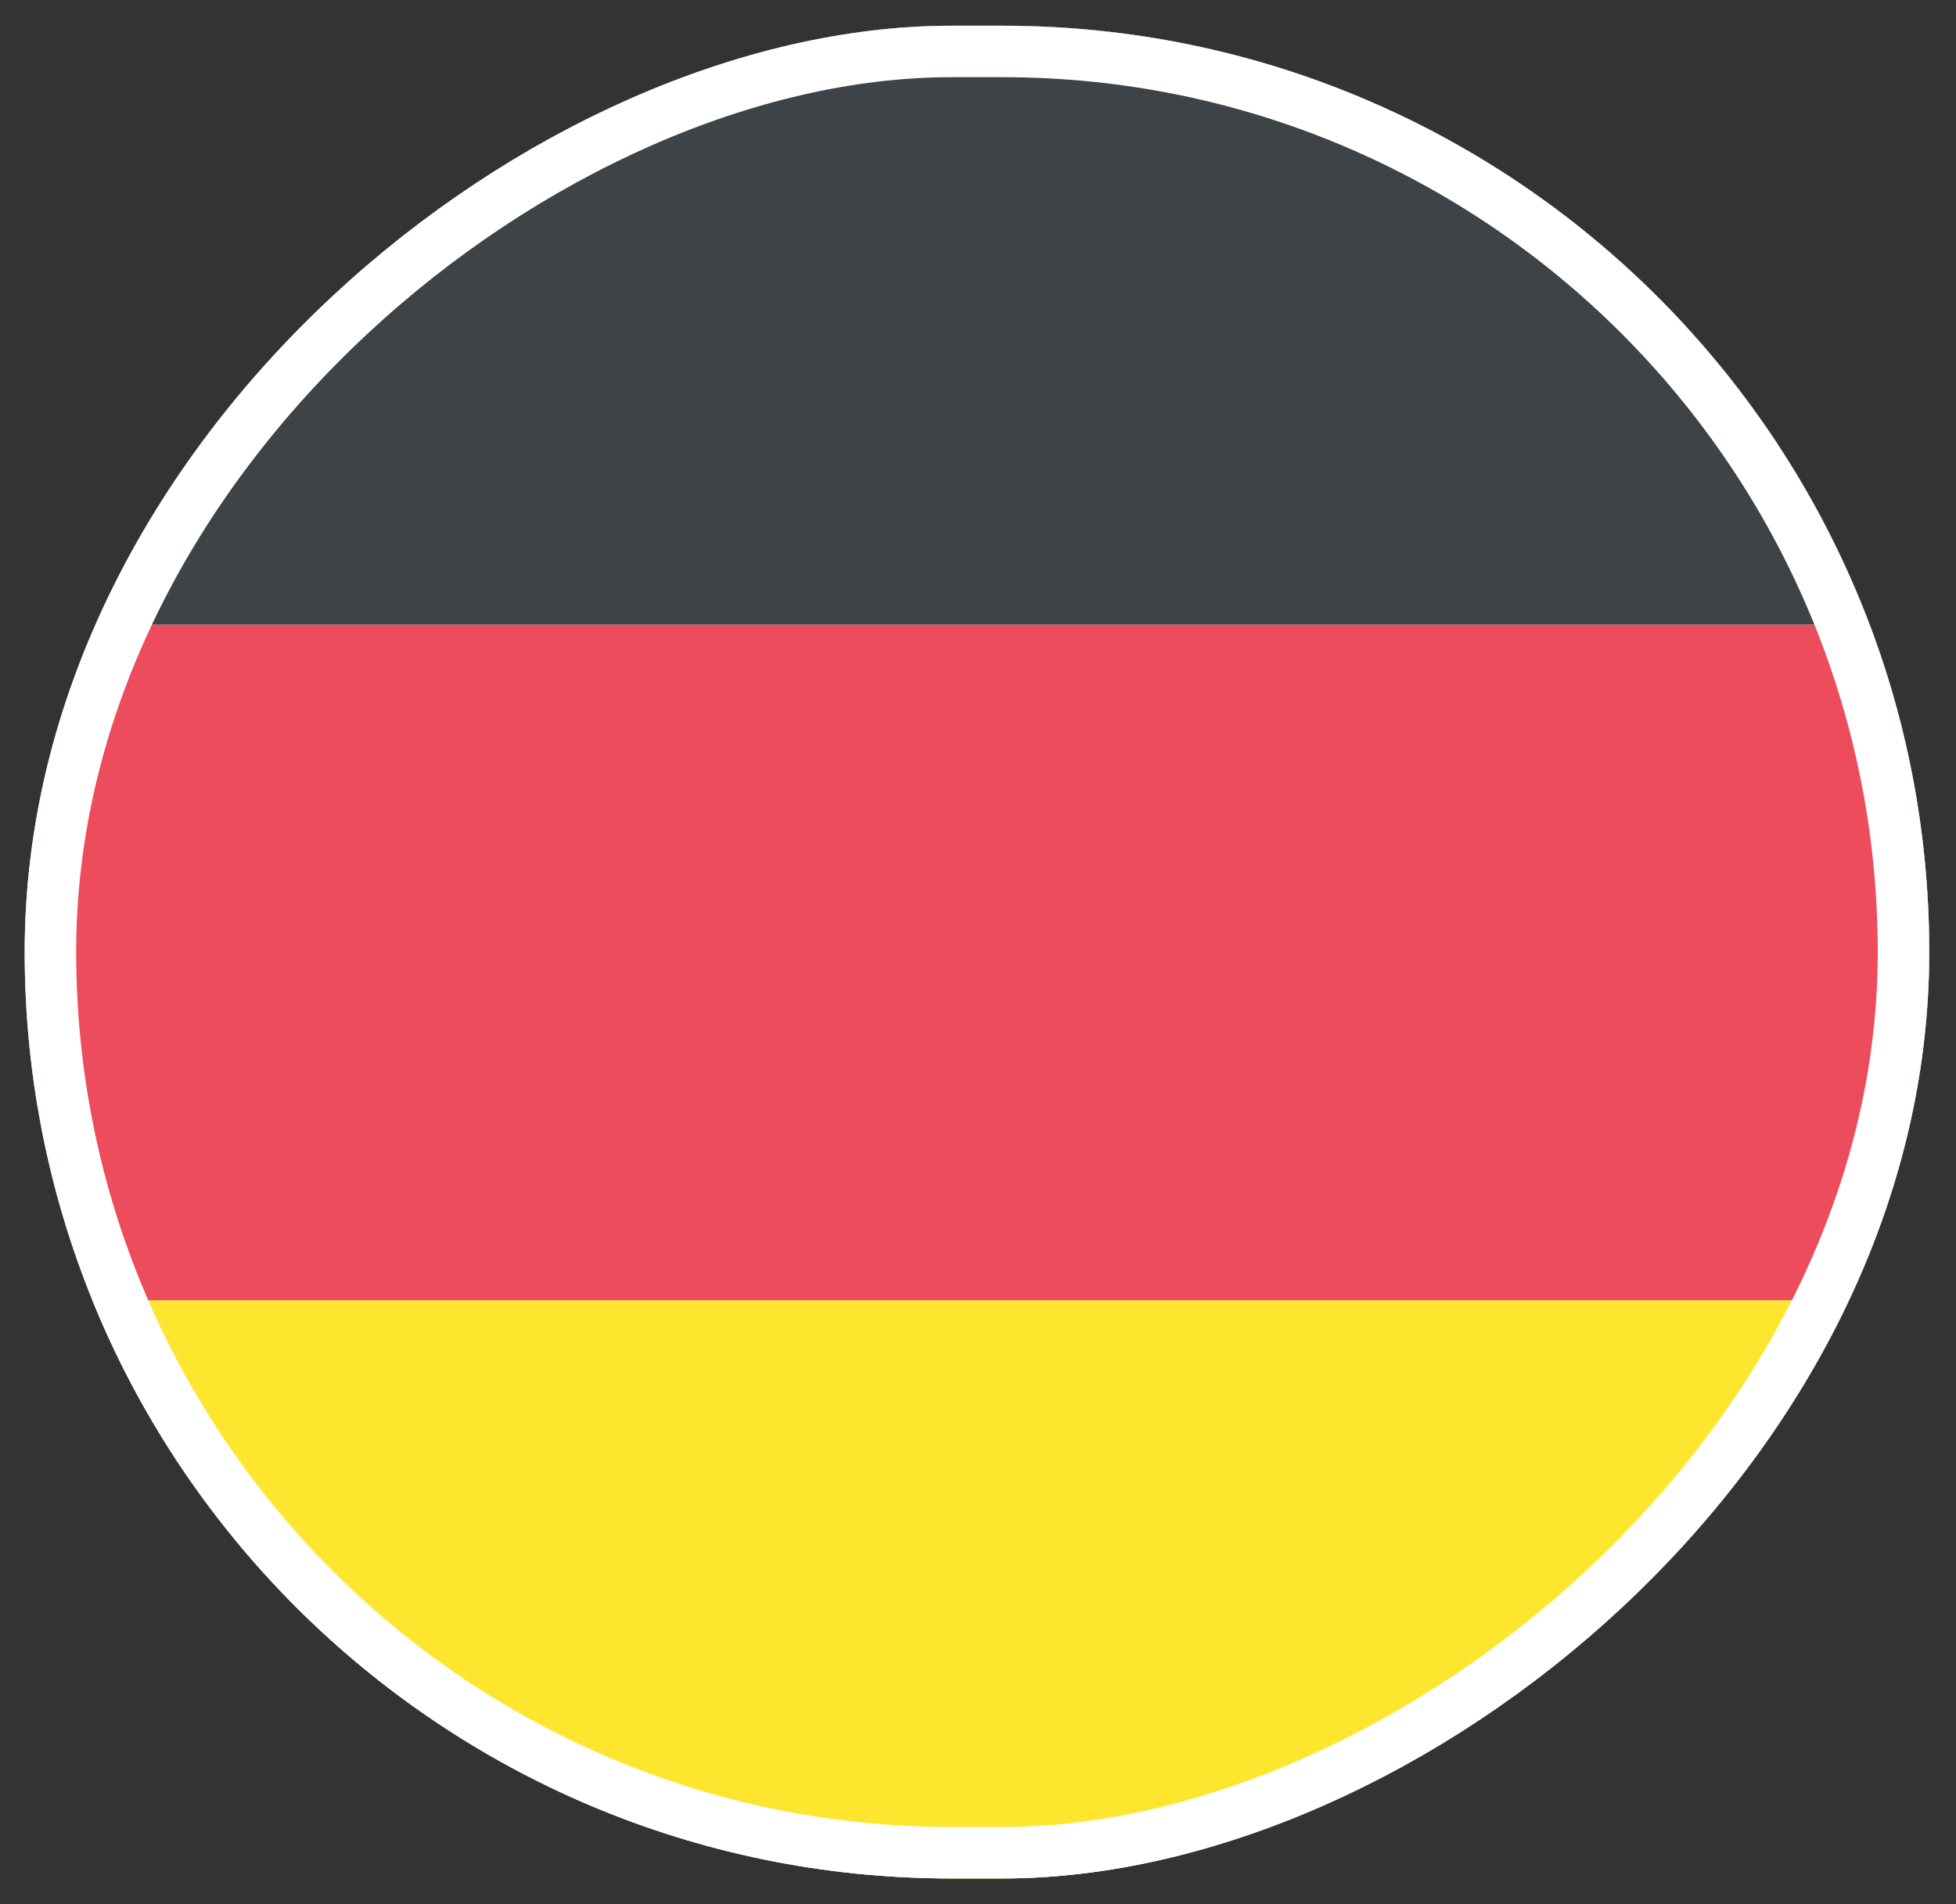 <svg width="38" height="37" viewBox="0 0 38 37" fill="none" xmlns="http://www.w3.org/2000/svg">
<rect x="0" y="0" width="38" height="37" fill="#333333" stroke="none"/>
<g clip-path="url(#clip0_220_17)">
<rect x="37.48" y="0.5" width="36" height="37" rx="18" transform="rotate(90 37.48 0.5)" fill="white"/>
<g clip-path="url(#clip1_220_17)">
<path d="M41.314 40.46C42.249 40.249 43.07 39.73 43.293 39.122C44.991 34.503 44.916 29.884 44.217 25.266L-4.743 25.266C-4.044 29.884 -3.969 34.503 -5.667 39.122C-5.89 39.73 -5.52 40.249 -4.773 40.46L41.314 40.46Z" fill="#FFE62E"/>
<path d="M41.314 12.14C42.249 11.928 43.07 11.41 43.293 10.802C44.991 6.183 44.916 1.564 44.217 -3.055L-4.743 -3.055C-4.044 1.564 -3.969 6.183 -5.667 10.802C-5.89 11.41 -5.52 11.928 -4.773 12.14L41.314 12.14Z" fill="#3E4347"/>
<rect x="-1.138" y="12.141" width="39.628" height="13.125" fill="#ED4C5C"/>
</g>
</g>
<rect x="36.98" y="1" width="35" height="36" rx="17.5" transform="rotate(90 36.98 1)" stroke="white"/>
<defs>
<clipPath id="clip0_220_17">
<rect x="37.48" y="0.5" width="36" height="37" rx="18" transform="rotate(90 37.48 0.5)" fill="white"/>
</clipPath>
<clipPath id="clip1_220_17">
<rect width="45.797" height="45.797" fill="white" transform="translate(41.378 -4.398) rotate(90)"/>
</clipPath>
</defs>
</svg>
